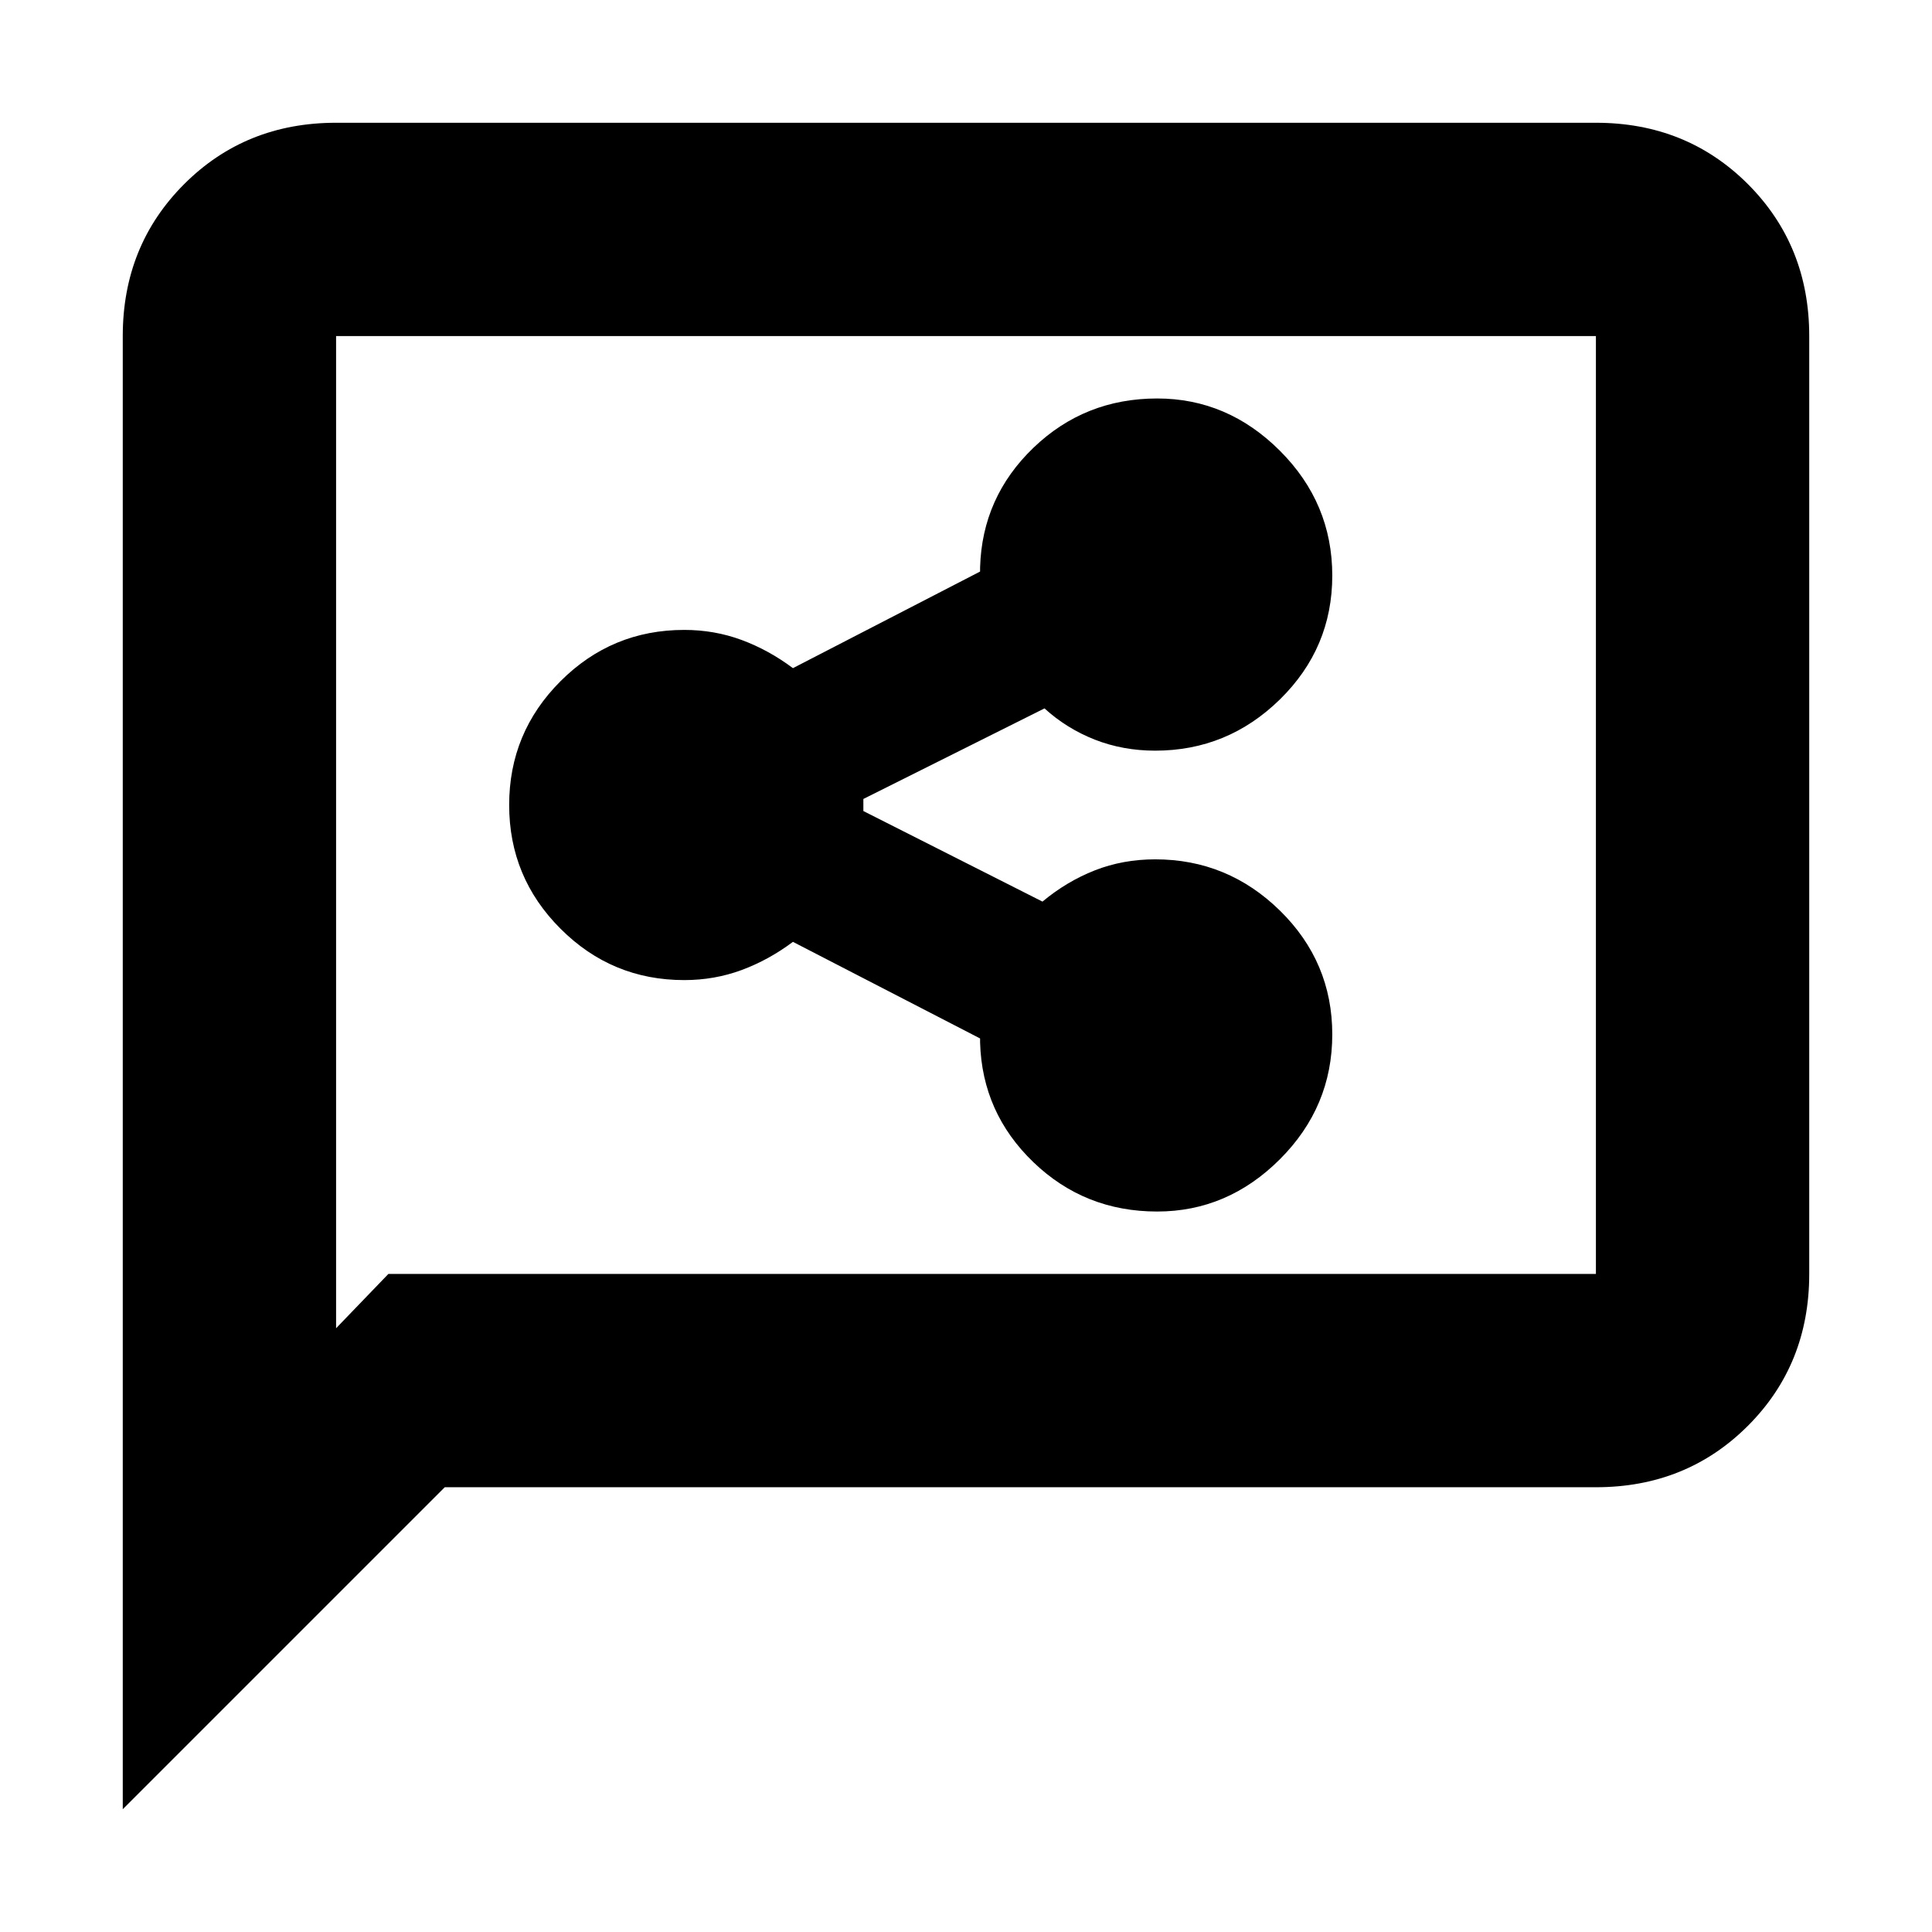 <svg xmlns="http://www.w3.org/2000/svg" height="24" width="24"><path d="M14.375 15.05q.875 0 1.525-.65.65-.65.65-1.55t-.65-1.538q-.65-.637-1.55-.637-.4 0-.75.137-.35.138-.65.388l-2.225-1.125v-.15l2.25-1.125q.275.25.625.388.35.137.75.137.9 0 1.55-.637.65-.638.65-1.538T15.9 5.6q-.65-.65-1.525-.65-.9 0-1.537.612-.638.613-.663 1.488v.05L9.85 8.3q-.3-.225-.637-.35-.338-.125-.713-.125-.9 0-1.537.637Q6.325 9.1 6.325 10t.638 1.537q.637.638 1.537.638.375 0 .713-.125.337-.125.637-.35l2.325 1.2v.05q.025.875.663 1.488.637.612 1.537.612Zm-12.85 7.425v-18.3q0-1.125.763-1.888.762-.762 1.887-.762h15.65q1.125 0 1.888.762.762.763.762 1.888v11.65q0 1.125-.762 1.887-.763.763-1.888.763h-14.3Zm2.65-5.975.65-.675h15V4.175H4.175Zm0-12.325V16.5Z"/></svg>